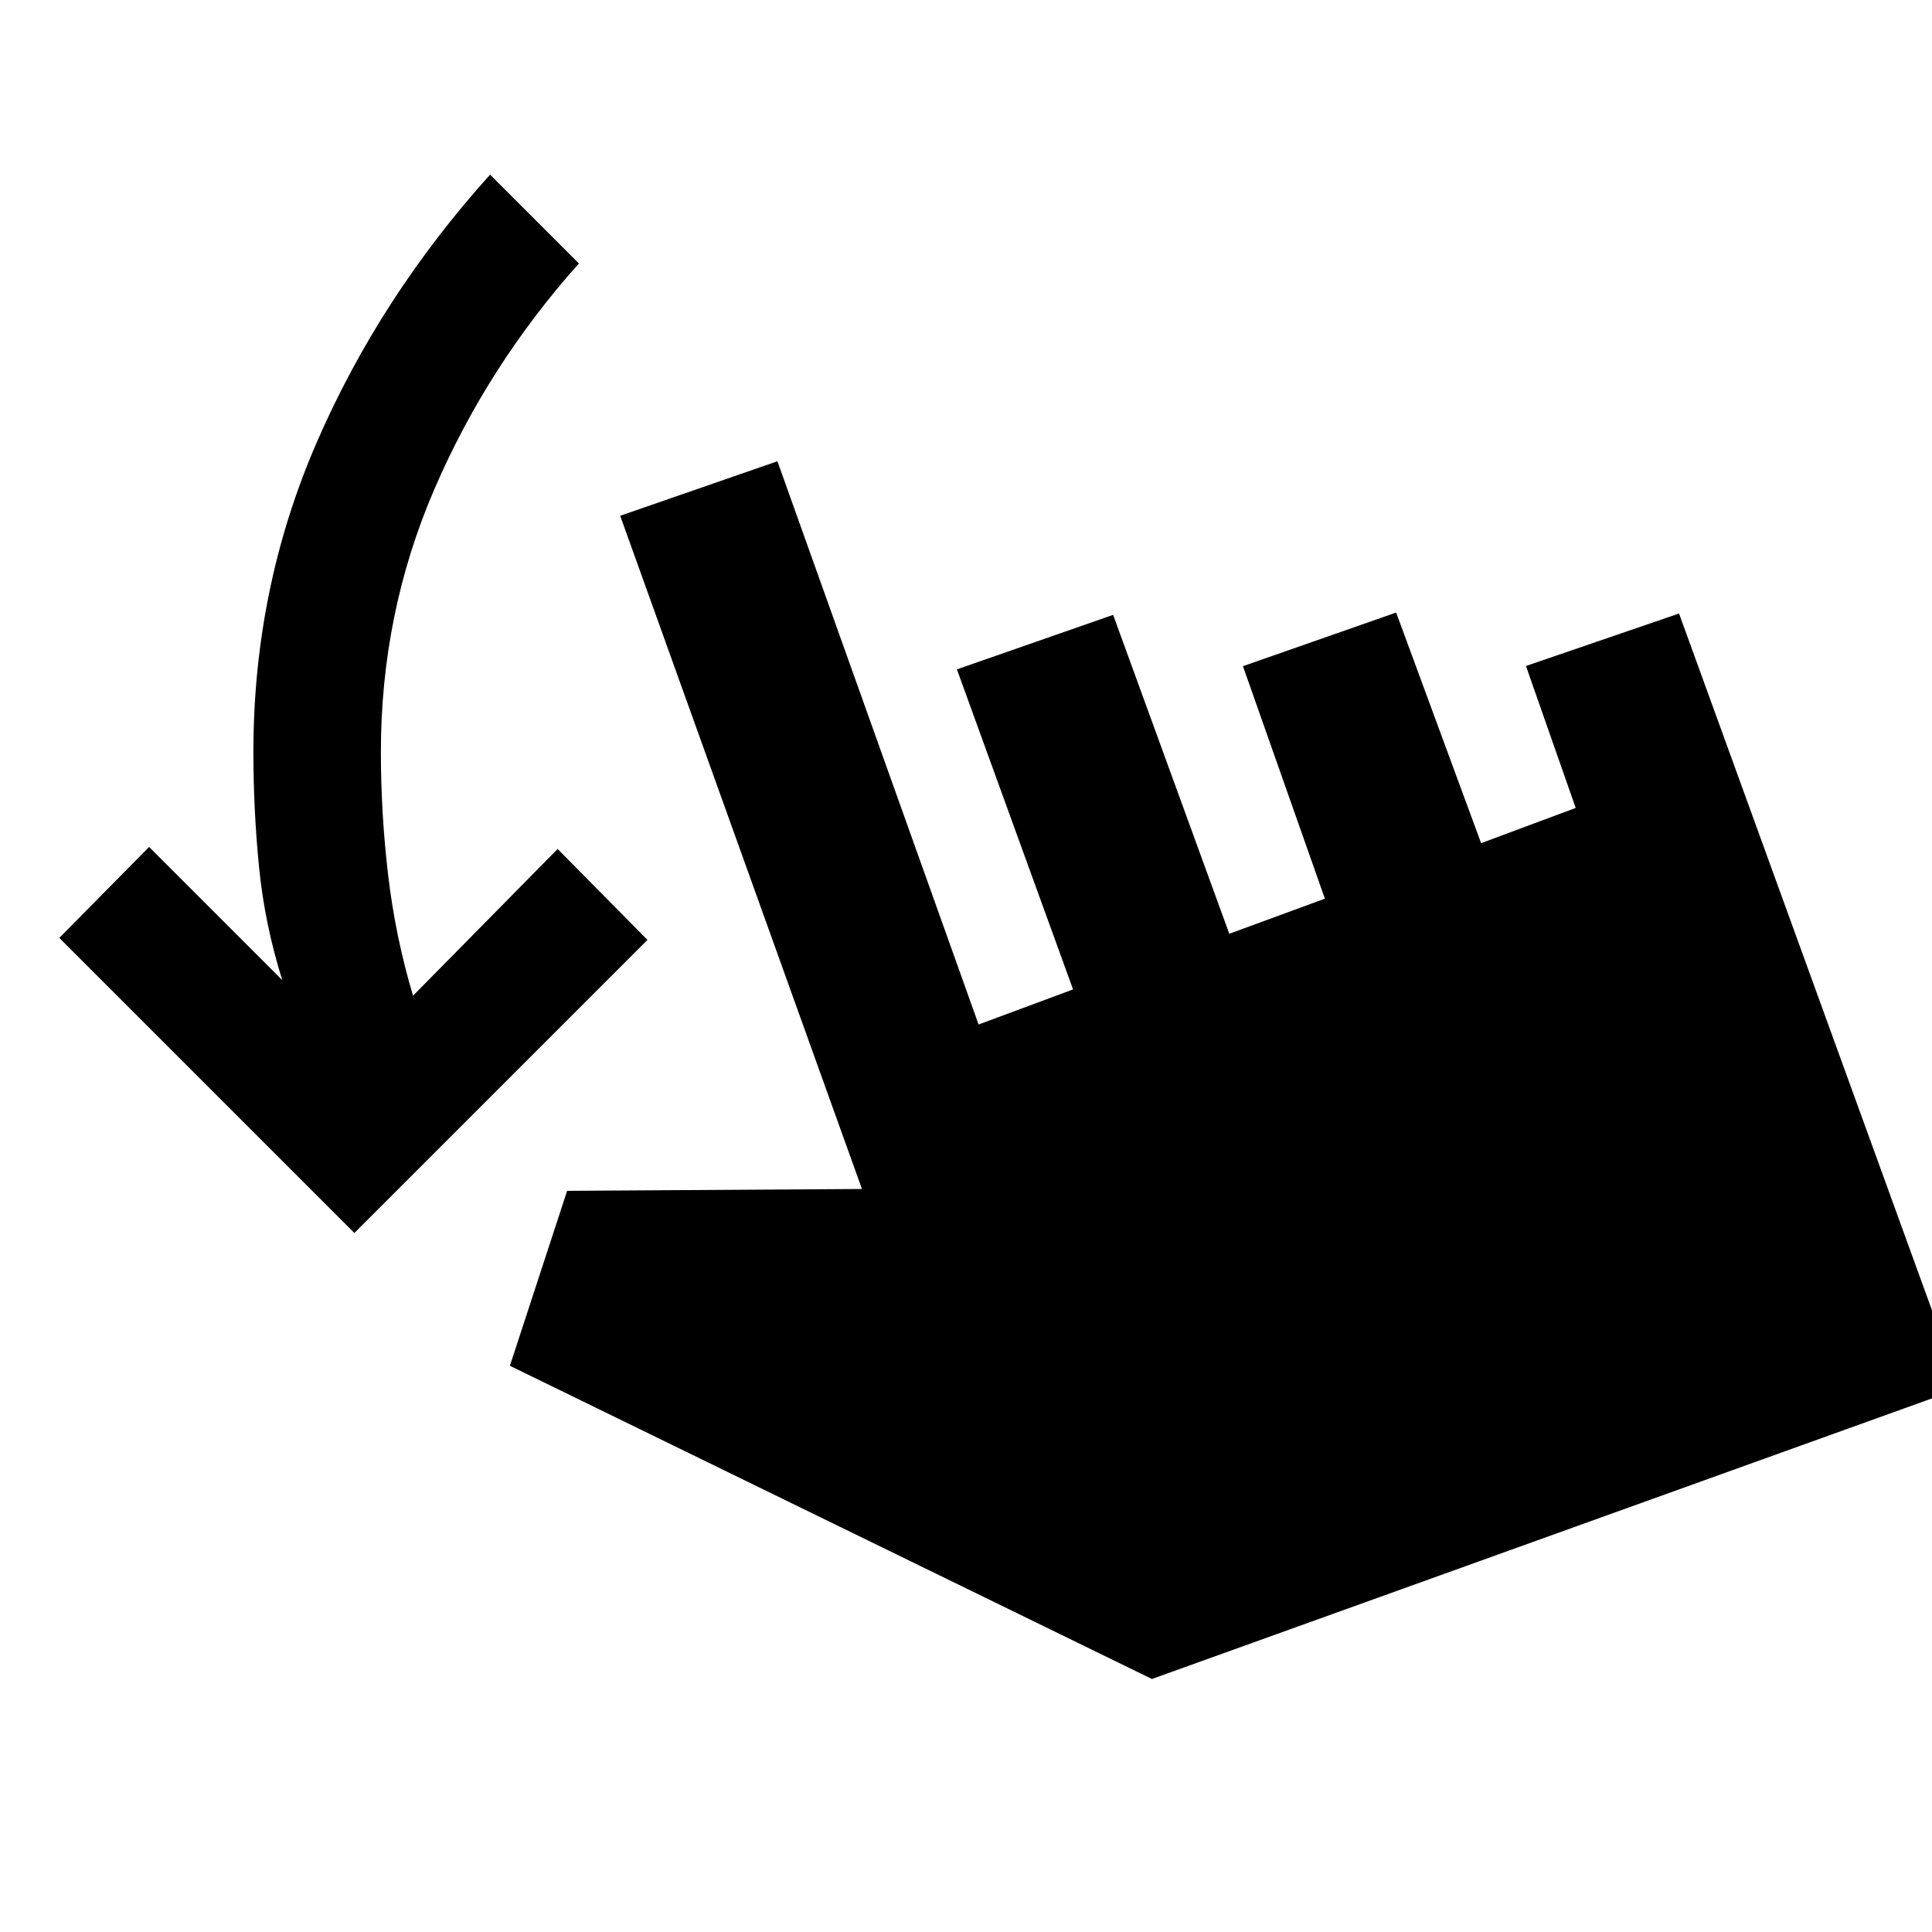<svg xmlns="http://www.w3.org/2000/svg" height="20" viewBox="0 -960 960 960" width="20"><path d="M176.09-347.33 29.46-493.96l44.63-45.19 66.17 66.17q-8.74-27.85-11.54-56.16-2.81-28.32-2.81-57.16 0-81.4 31.43-153.78 31.42-72.38 86.18-133.14l44.13 44.13q-45.43 50.87-71.91 112.39-26.48 61.53-26.48 130.4 0 30.6 3.62 61.24 3.62 30.65 12.36 59.82l71.85-72.91 44.63 45.19-145.63 145.63Zm396.3 221.61L253.37-281.35l28.43-86.93 146.5-.92-120.13-334.52 78.13-27.08 99.96 279.87 46.94-17.44-57.72-159.02 77.63-27.09 57.72 158.46 47.5-17.44-40.72-115.52 76.13-26.65 42.22 114.59 47-17.5-24.72-70.53 76.07-26.08L974.05-270.2 572.39-125.72Z"/></svg>